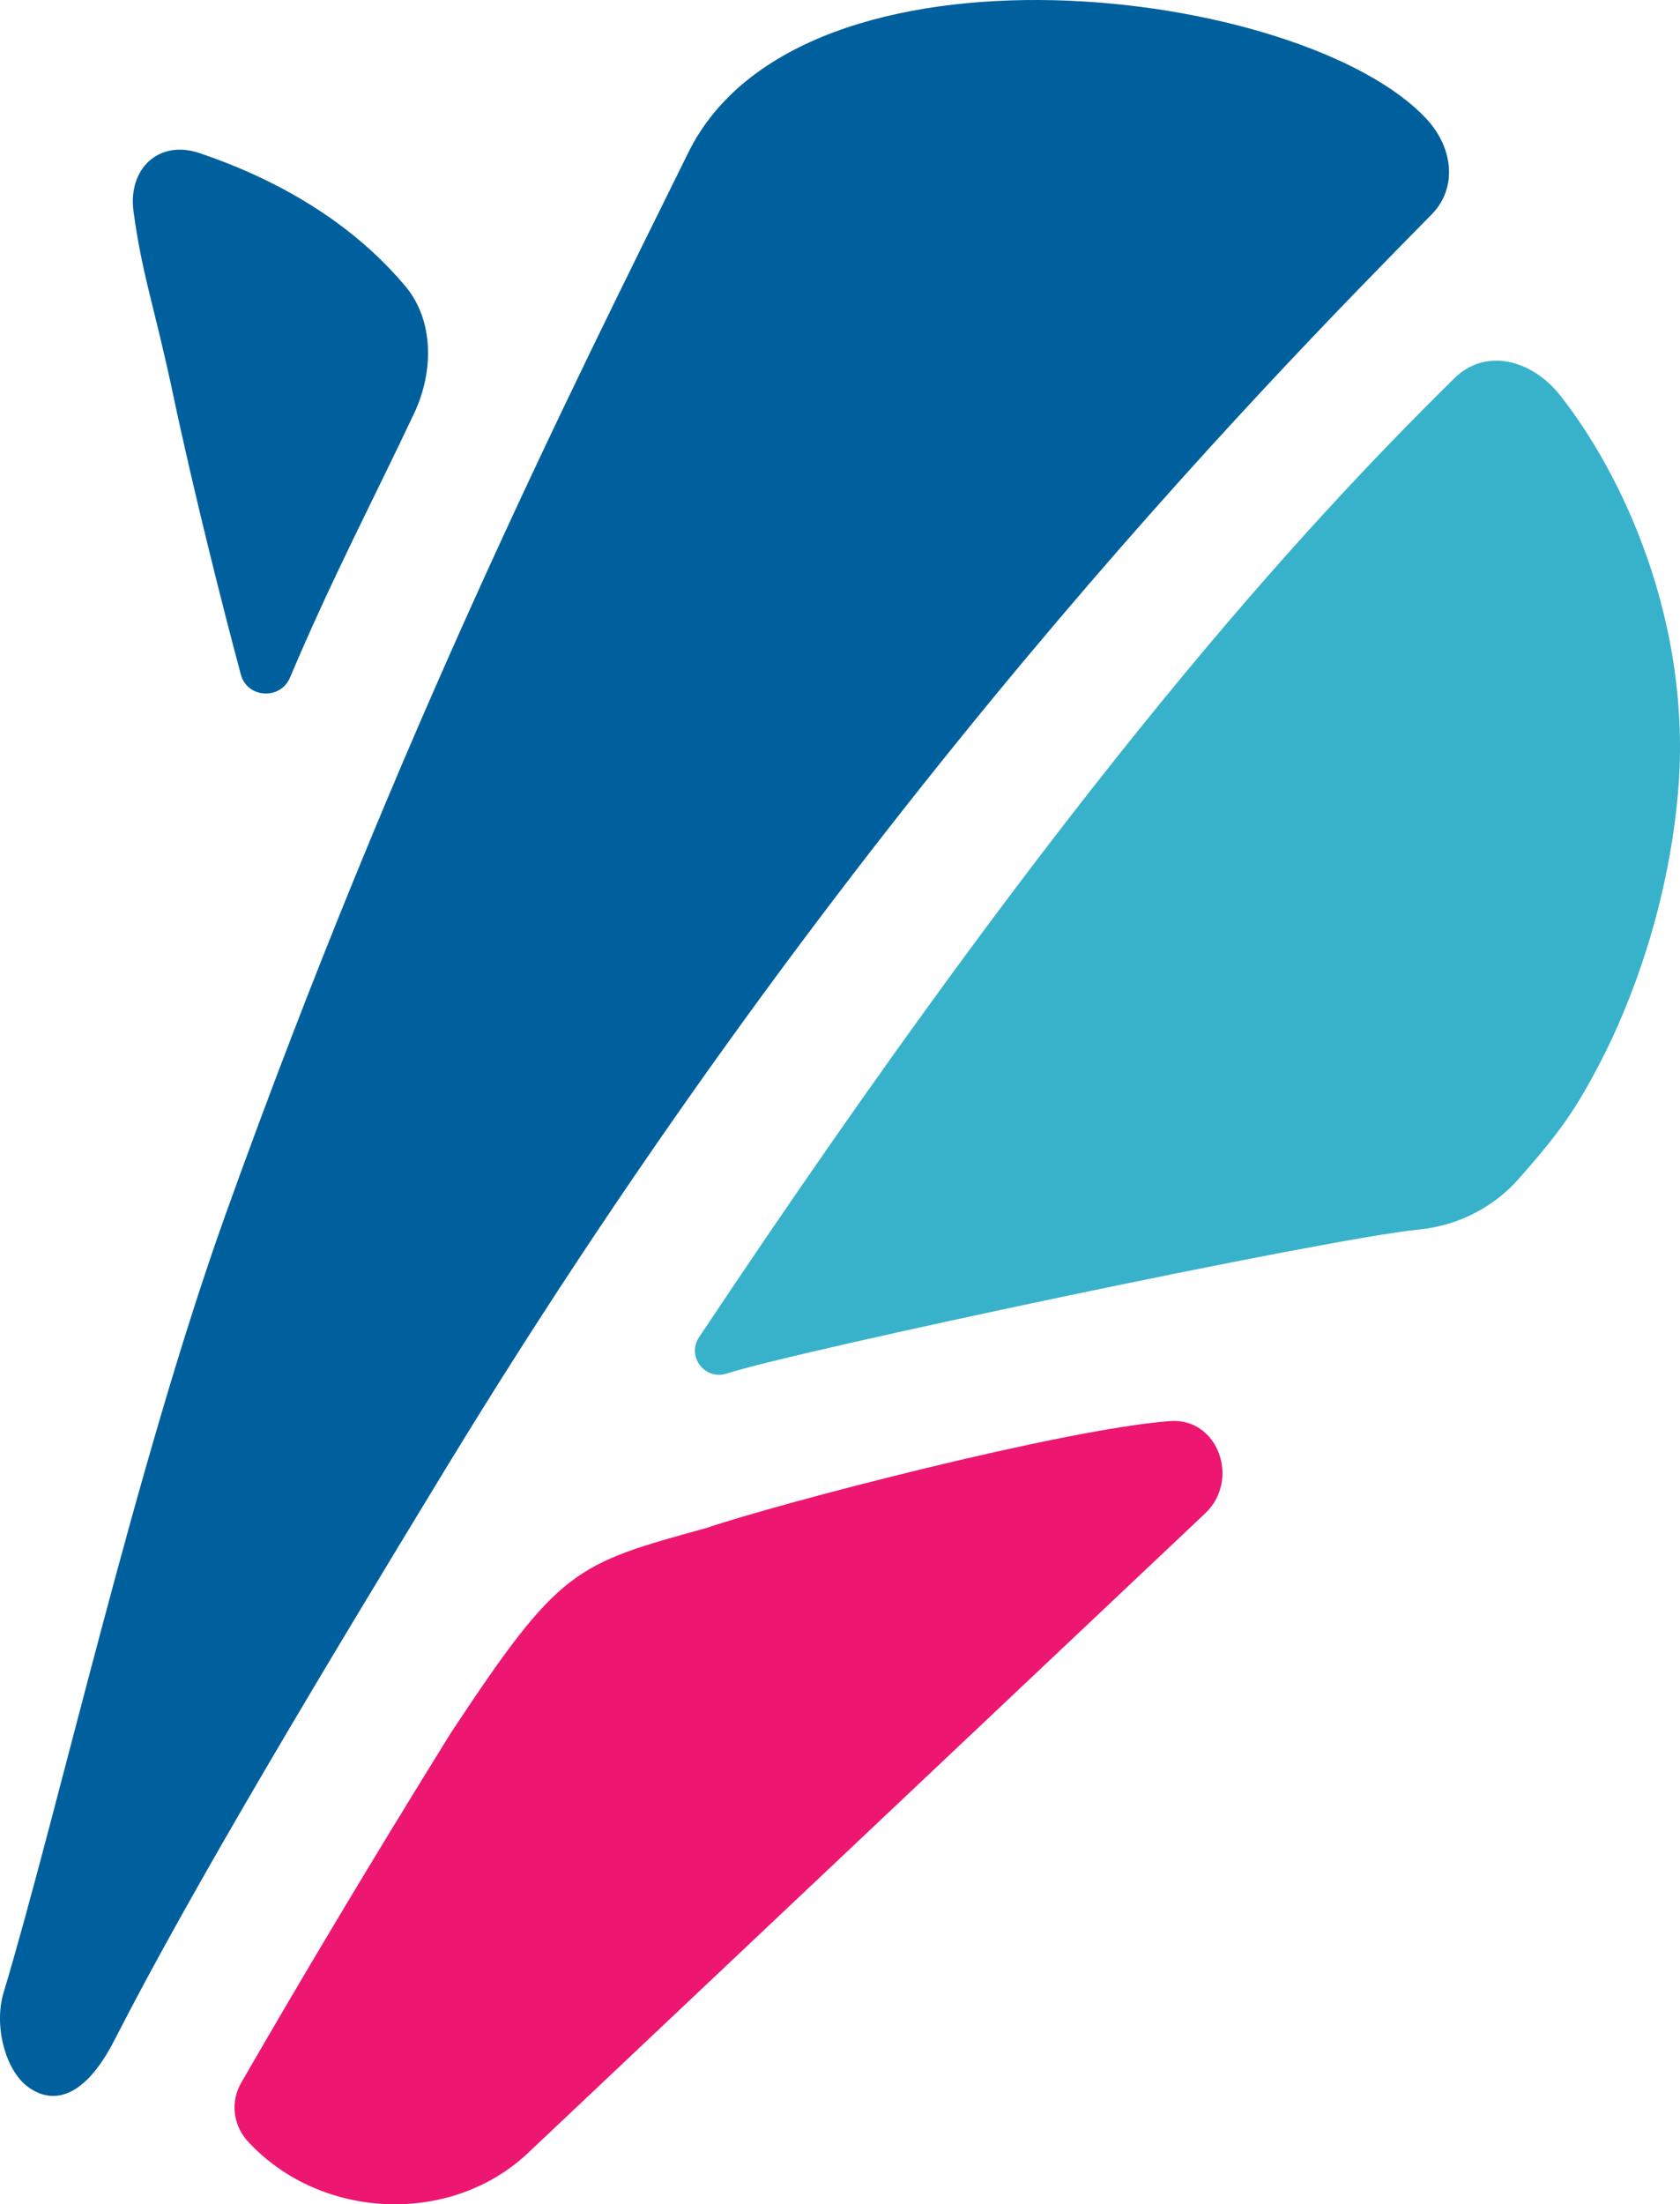 <?xml version="1.0" encoding="utf-8"?>
<!-- Generator: Adobe Illustrator 24.0.1, SVG Export Plug-In . SVG Version: 6.00 Build 0)  -->
<svg version="1.1" id="Layer_1" xmlns="http://www.w3.org/2000/svg" xmlns:xlink="http://www.w3.org/1999/xlink" x="0px" y="0px"
	 viewBox="0 0 668.32 876.43" style="enable-background:new 0 0 668.32 876.43;" xml:space="preserve">
<style type="text/css">
	.st0{fill:#00609D;}
	.st1{fill:#38B2CB;}
	.st2{fill:#ED1670;}
</style>
<path class="st0" d="M89.82,482.62c-35.87,99.97-66.77,237.69-88.4,309.65c-3.93,13.1,0.67,30.37,9.19,37.07
	c8.49,6.7,21.78,7.54,34.99-18.33c31.25-61.13,84.15-148.96,131.87-227.36C336.72,322.17,501.06,154.76,569.46,85.32
	c10.63-10.78,8.41-26.79-1.85-37.89C518.76-5.47,318.73-30.34,273.8,60.69C228.01,153.49,159.04,289.74,89.82,482.62"/>
<path class="st1" d="M578.51,150.45c-59.34,58.46-152.48,159.02-300.43,381.25c-5.07,7.6,2.36,17.27,11.1,14.4
	c26.91-8.82,237.63-53.49,275.37-57.26c15.48-1.55,29.66-8.76,39.82-20.37c15.46-17.66,22.02-26.18,32.94-47.46
	c5.58-10.94,25.46-51.51,30.21-105.78c5.97-68.52-22.96-127.98-47.07-158.25C609.45,143.18,591.12,138,578.51,150.45"/>
<path class="st2" d="M281.04,607.51c-52.57,14.5-58.3,15.91-101.56,81.29c-31.82,51.23-59.56,97.79-83.55,139.34
	c-4.36,7.58-3.2,16.97,2.79,23.41c29.11,31.39,81.31,33.55,112.09,3.75l268.81-253.76c13.75-13.3,4.95-37.99-14.26-36.52
	C422.63,568.24,309.44,597.86,281.04,607.51"/>
<path class="st0" d="M68.92,157.15c7.9,37.48,19.76,84.51,26.89,111.05c2.53,9.43,15.75,10.23,19.55,1.2
	c17.13-40.47,33.69-71.68,49.48-105.27c7.62-16.19,7.95-36.64-3.63-50.39c-14.52-17.29-39.45-38.52-81.82-52.86
	c-16.28-5.52-28.56,6.29-26.28,23.14C56.55,109.61,61.58,122.36,68.92,157.15"/>
</svg>
